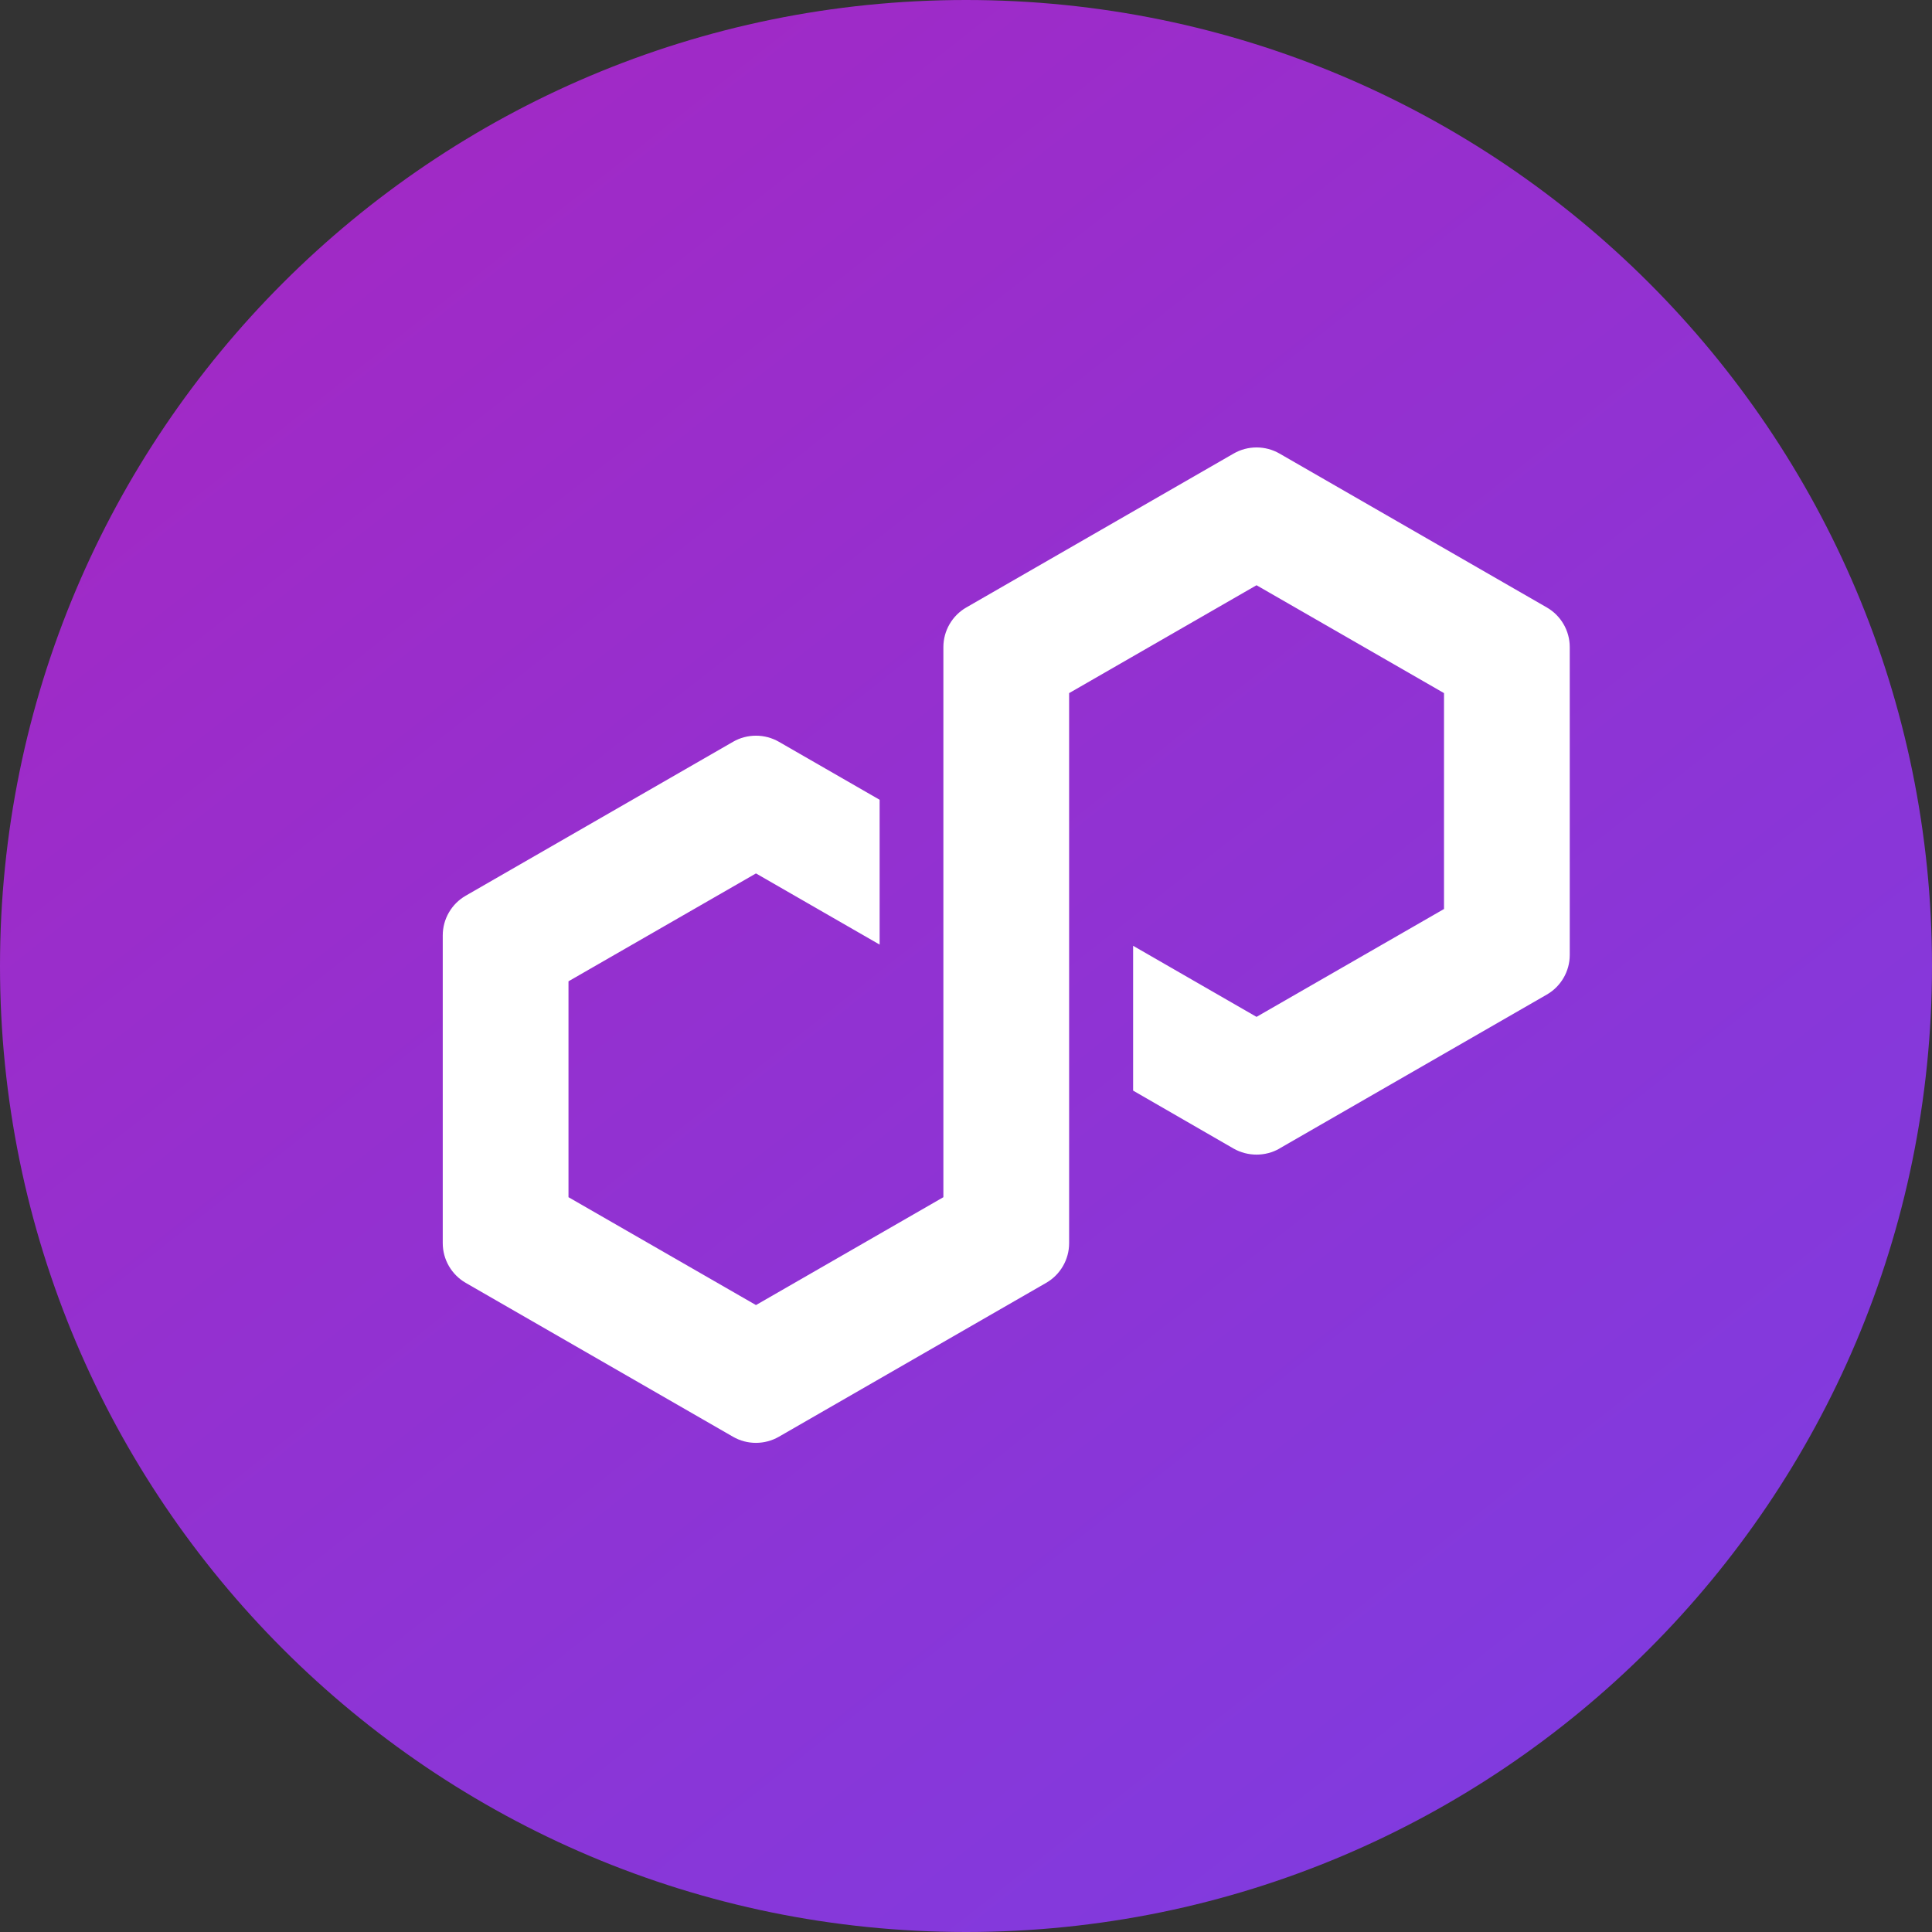<svg width="24" height="24" viewBox="0 0 24 24" fill="none" xmlns="http://www.w3.org/2000/svg">
<rect x="0" y="0" width="24" height="24" fill="#333333" stroke="none"/>
<g clip-path="url(#clip0_0_632)">
<path d="M12 24C18.627 24 24 18.627 24 12C24 5.373 18.627 0 12 0C5.373 0 0 5.373 0 12C0 18.627 5.373 24 12 24Z" fill="url(#paint0_linear_0_632)"/>
<path d="M15.894 14.267L19.215 12.355C19.391 12.254 19.5 12.065 19.5 11.863V8.038C19.5 7.836 19.391 7.647 19.215 7.546L15.894 5.634C15.719 5.533 15.5 5.533 15.325 5.634L12.004 7.546C11.828 7.647 11.719 7.836 11.719 8.038V14.872L9.391 16.212L7.062 14.872V12.19L9.391 10.85L10.927 11.734V9.935L9.676 9.215C9.589 9.165 9.491 9.139 9.391 9.139C9.291 9.139 9.192 9.165 9.106 9.215L5.785 11.127C5.609 11.228 5.5 11.417 5.5 11.619V15.443C5.5 15.646 5.609 15.834 5.785 15.936L9.106 17.848C9.281 17.949 9.499 17.949 9.675 17.848L12.996 15.936C13.172 15.835 13.281 15.646 13.281 15.444V8.61L13.323 8.586L15.609 7.27L17.938 8.61V11.292L15.609 12.632L14.076 11.749V13.548L15.324 14.268C15.5 14.368 15.719 14.368 15.894 14.268L15.894 14.267Z" fill="white"/>
</g>
<defs>
<linearGradient id="paint0_linear_0_632" x1="0" y1="0" x2="20.859" y2="26.475" gradientUnits="userSpaceOnUse">
<stop stop-color="#A726C1"/>
<stop offset="0.88" stop-color="#803BDF"/>
<stop offset="1" stop-color="#7B3FE4"/>
</linearGradient>
<clipPath id="clip0_0_632">
<rect width="24" height="24" fill="white"/>
</clipPath>
</defs>
</svg>
